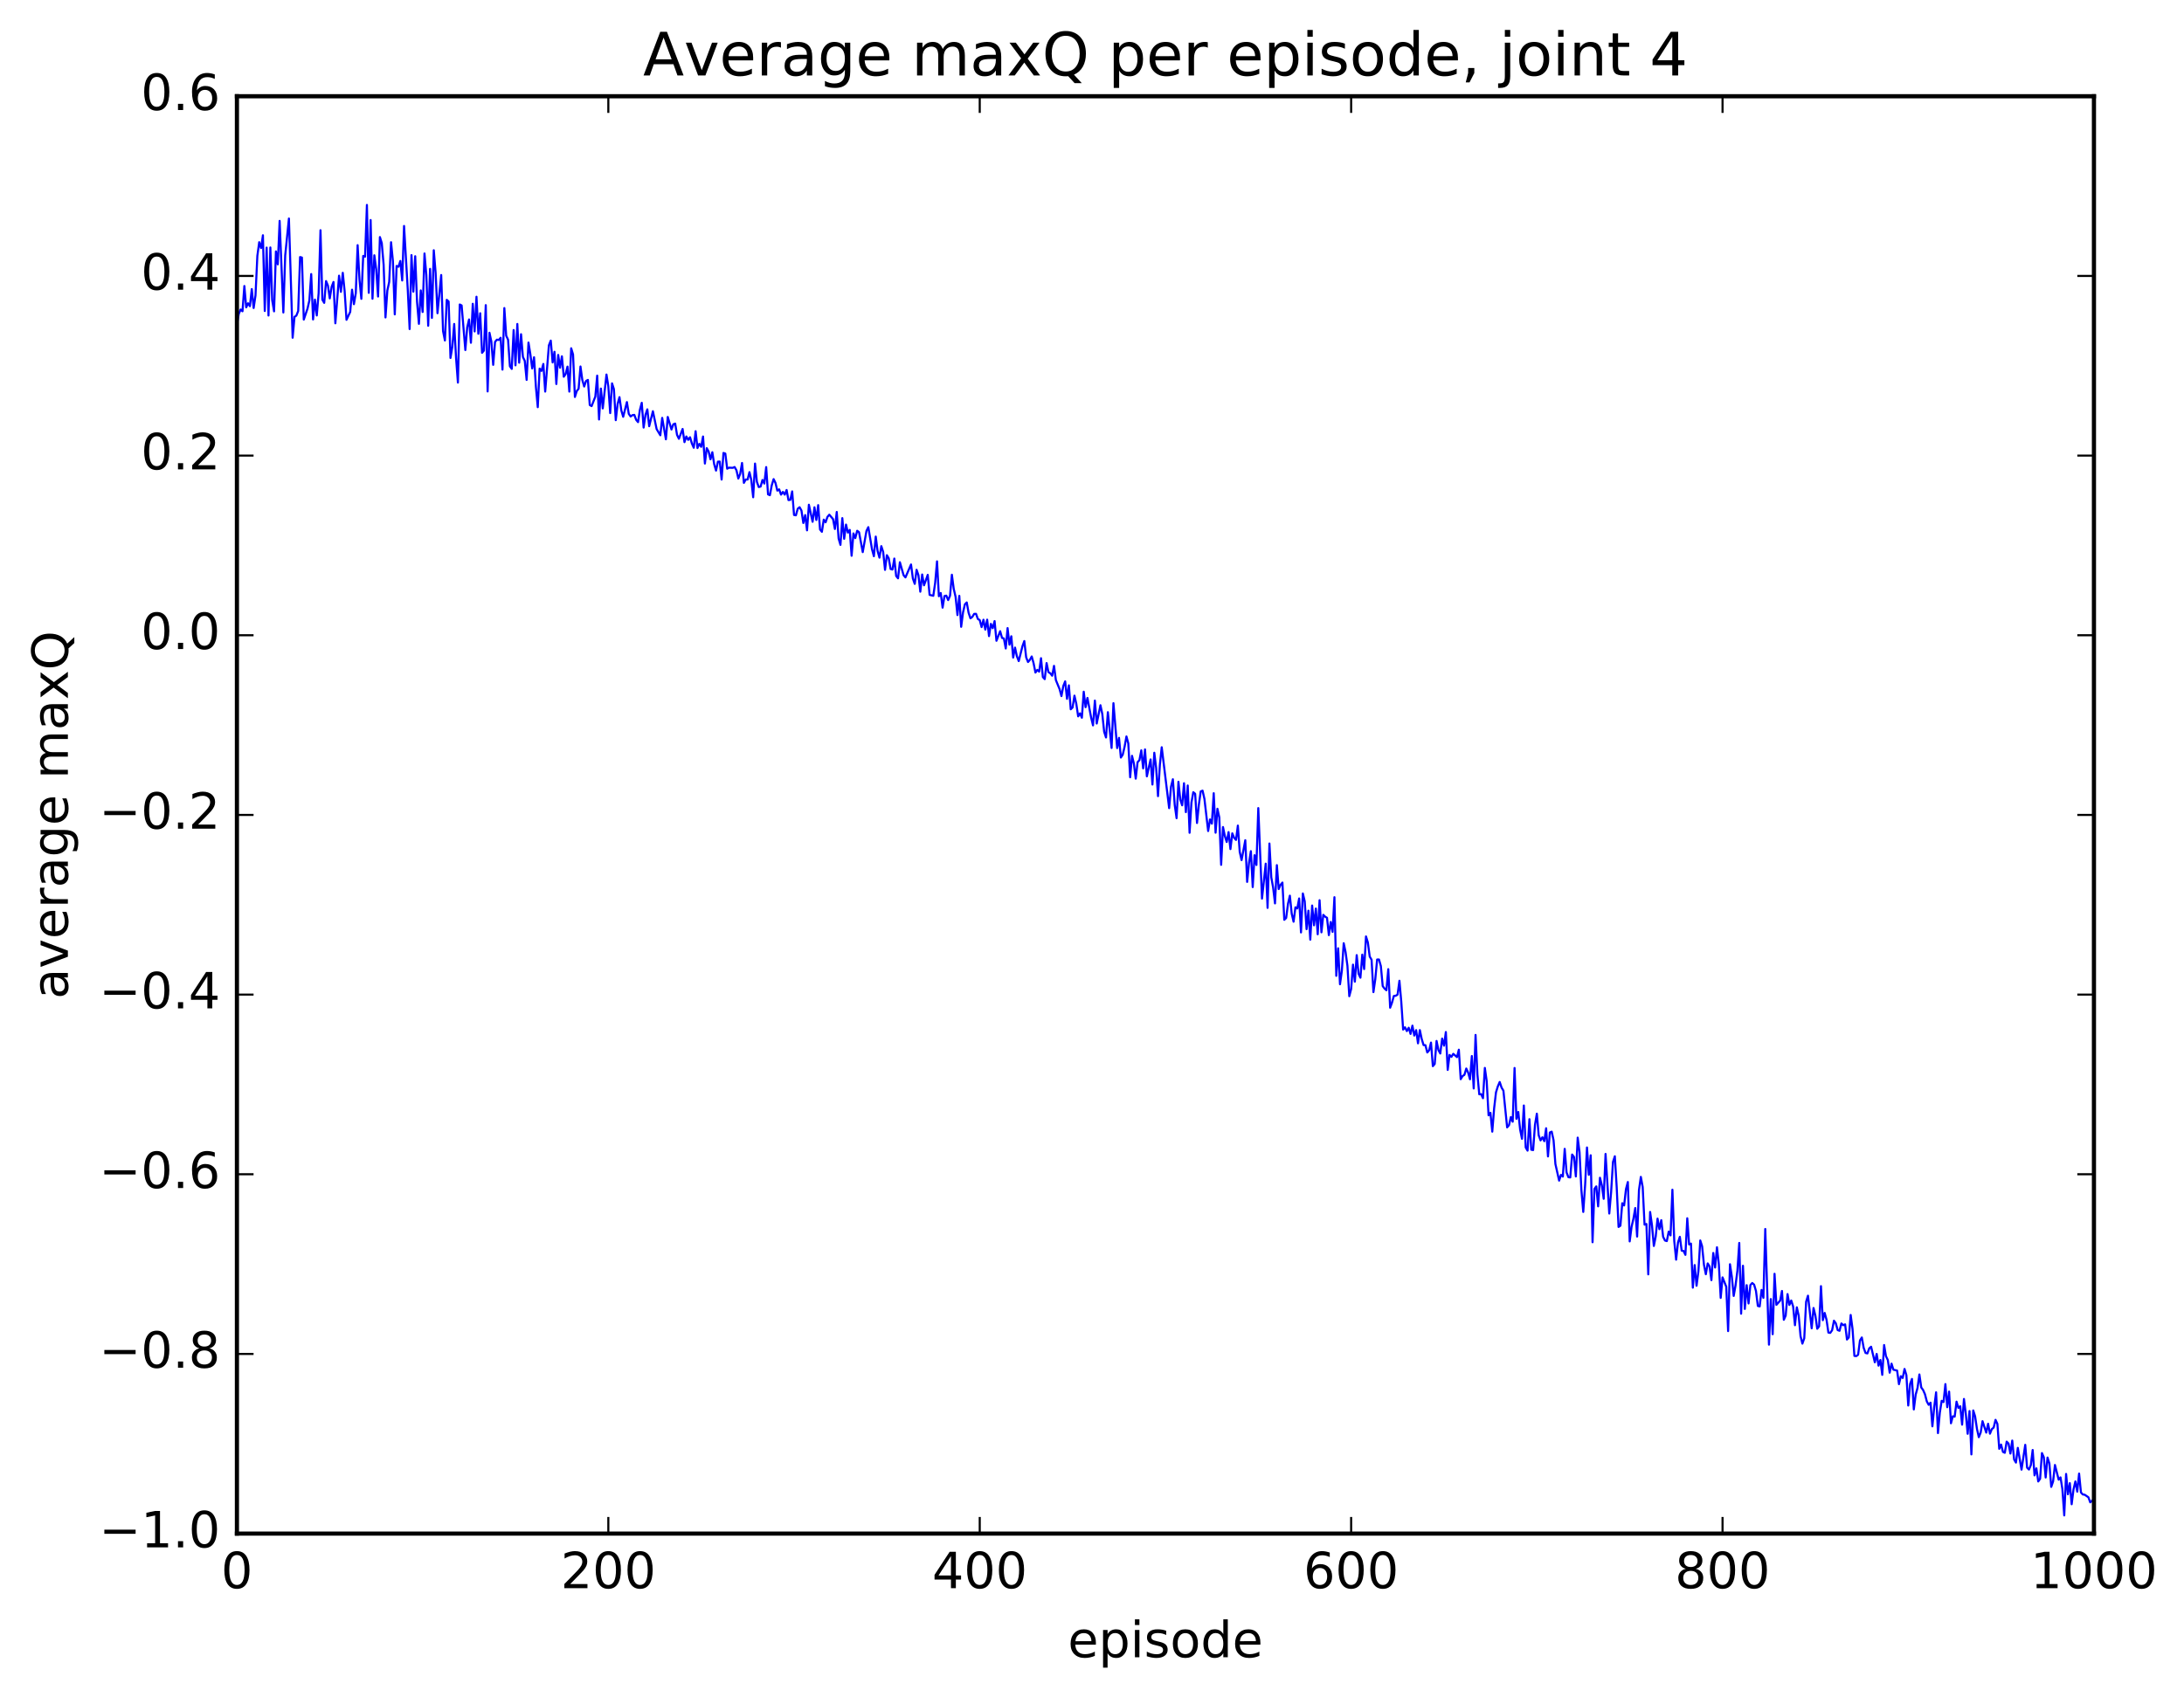 <?xml version="1.0" encoding="utf-8" standalone="no"?>
<!DOCTYPE svg PUBLIC "-//W3C//DTD SVG 1.1//EN"
  "http://www.w3.org/Graphics/SVG/1.1/DTD/svg11.dtd">
<!-- Created with matplotlib (http://matplotlib.org/) -->
<svg height="408pt" version="1.1" viewBox="0 0 525 408" width="525pt" xmlns="http://www.w3.org/2000/svg" xmlns:xlink="http://www.w3.org/1999/xlink">
 <defs>
  <style type="text/css">
*{stroke-linecap:butt;stroke-linejoin:round;stroke-miterlimit:100000;}
  </style>
 </defs>
 <g id="figure_1">
  <g id="patch_1">
   <path d="M 0 408.169 
L 525.823 408.169 
L 525.823 0 
L 0 0 
z
" style="fill:#ffffff;"/>
  </g>
  <g id="axes_1">
   <g id="patch_2">
    <path d="M 56.953 368.742 
L 503.353 368.742 
L 503.353 23.142 
L 56.953 23.142 
z
" style="fill:#ffffff;"/>
   </g>
   <g id="line2d_1">
    <path clip-path="url(#p6177b5b329)" d="M 56.953 77.994 
L 57.4 75.459 
L 57.846 74.419 
L 58.292 74.843 
L 58.739 68.769 
L 59.185 73.893 
L 59.632 72.925 
L 60.078 73.616 
L 60.524 69.506 
L 60.971 74.059 
L 61.417 71.05 
L 61.864 61.52 
L 62.31 58.232 
L 62.756 59.647 
L 63.203 56.566 
L 63.649 74.775 
L 64.096 59.536 
L 64.542 75.862 
L 64.988 59.502 
L 65.435 72.196 
L 65.881 74.859 
L 66.328 60.452 
L 66.774 63.557 
L 67.22 53.112 
L 68.113 75.134 
L 68.56 61.394 
L 69.452 52.539 
L 70.345 81.205 
L 70.792 76.19 
L 71.238 75.893 
L 71.684 74.759 
L 72.131 61.807 
L 72.577 61.923 
L 73.024 76.84 
L 73.916 74.216 
L 74.363 72.273 
L 74.809 65.898 
L 75.256 76.809 
L 75.702 72.035 
L 76.148 75.851 
L 76.595 70.505 
L 77.041 55.352 
L 77.488 72.058 
L 77.934 72.821 
L 78.38 67.582 
L 78.827 68.669 
L 79.273 71.746 
L 79.72 68.968 
L 80.166 67.797 
L 80.612 77.735 
L 81.505 66.283 
L 81.952 70.168 
L 82.398 65.595 
L 82.844 69.992 
L 83.291 76.892 
L 84.184 74.995 
L 84.63 69.653 
L 85.076 73.138 
L 85.523 70.506 
L 85.969 58.947 
L 86.416 67.262 
L 86.862 71.85 
L 87.308 61.537 
L 87.755 61.72 
L 88.201 49.273 
L 88.648 70.406 
L 89.094 52.905 
L 89.54 71.828 
L 89.987 61.383 
L 90.433 64.755 
L 90.88 71.298 
L 91.326 57 
L 91.772 58.457 
L 92.219 63.641 
L 92.665 76.325 
L 93.112 69.866 
L 93.558 67.772 
L 94.004 58.243 
L 94.451 62.786 
L 94.897 75.588 
L 95.344 63.944 
L 95.79 64.139 
L 96.236 62.744 
L 96.683 67.436 
L 97.129 54.332 
L 98.022 69.687 
L 98.468 79.12 
L 98.915 61.34 
L 99.361 70.126 
L 99.808 61.608 
L 100.254 72.623 
L 100.7 77.866 
L 101.147 69.83 
L 101.593 75.013 
L 102.04 60.947 
L 102.486 66.163 
L 102.932 78.32 
L 103.379 64.648 
L 103.825 76.434 
L 104.272 60.17 
L 104.718 65.607 
L 105.164 75.307 
L 106.057 66.126 
L 106.504 79.621 
L 106.95 81.862 
L 107.396 72.092 
L 107.843 72.492 
L 108.289 86.067 
L 108.736 83.385 
L 109.182 77.891 
L 109.628 86.054 
L 110.075 91.987 
L 110.521 73.21 
L 110.968 73.44 
L 111.86 84.166 
L 112.307 78.712 
L 112.753 76.809 
L 113.2 82.416 
L 113.646 73.044 
L 114.092 79.692 
L 114.539 71.349 
L 114.985 80.248 
L 115.432 75.317 
L 115.878 84.826 
L 116.324 84.302 
L 116.771 73.367 
L 117.217 94.117 
L 117.664 80.005 
L 118.11 82.109 
L 118.556 87.725 
L 119.003 82.208 
L 119.449 81.666 
L 119.896 81.746 
L 120.342 81.214 
L 120.788 88.869 
L 121.235 74.07 
L 121.681 80.718 
L 122.128 81.671 
L 122.574 88.068 
L 123.02 88.696 
L 123.467 79.349 
L 123.913 87.846 
L 124.36 77.895 
L 124.806 87.208 
L 125.252 80.36 
L 125.699 85.823 
L 126.145 86.775 
L 126.592 91.345 
L 127.038 82.366 
L 127.484 85.122 
L 127.931 88.585 
L 128.377 85.899 
L 128.824 93.046 
L 129.27 97.9 
L 129.716 88.631 
L 130.163 89.186 
L 130.609 87.507 
L 131.056 94.152 
L 131.948 83.025 
L 132.395 81.896 
L 132.841 87.146 
L 133.288 84.585 
L 133.734 92.337 
L 134.18 85.34 
L 134.627 88.41 
L 135.073 85.674 
L 135.52 90.581 
L 135.966 89.948 
L 136.412 88.154 
L 136.859 94.158 
L 137.305 83.739 
L 137.752 85.222 
L 138.198 95.447 
L 138.644 94.025 
L 139.091 93.459 
L 139.537 88.12 
L 139.984 91.365 
L 140.43 92.932 
L 140.876 91.595 
L 141.323 91.35 
L 141.769 97.381 
L 142.216 97.647 
L 143.108 95.354 
L 143.555 90.314 
L 144.001 100.86 
L 144.448 93.428 
L 144.894 98.194 
L 145.787 90.054 
L 146.233 92.894 
L 146.68 99.325 
L 147.126 92.178 
L 147.572 93.557 
L 148.019 101.023 
L 148.465 97.121 
L 148.912 95.49 
L 149.358 98.686 
L 149.804 100.215 
L 150.697 96.676 
L 151.144 99.501 
L 151.59 100.142 
L 152.036 99.815 
L 152.483 99.754 
L 152.929 100.953 
L 153.376 101.499 
L 153.822 98.549 
L 154.268 96.845 
L 154.715 102.806 
L 155.161 99.746 
L 155.608 98.424 
L 156.054 102.479 
L 156.947 98.876 
L 157.84 103.16 
L 158.732 104.657 
L 159.179 100.474 
L 160.072 105.626 
L 160.518 100.25 
L 161.411 103.266 
L 161.857 102.022 
L 162.304 101.846 
L 162.75 104.572 
L 163.196 105.5 
L 164.089 103.141 
L 164.536 106.308 
L 164.982 104.95 
L 165.428 105.758 
L 165.875 105.13 
L 166.321 106.654 
L 166.768 107.657 
L 167.214 103.681 
L 167.66 107.729 
L 168.107 106.71 
L 168.553 107.433 
L 169 104.955 
L 169.446 111.455 
L 169.892 107.758 
L 170.339 108.55 
L 170.785 110.439 
L 171.232 108.736 
L 171.678 111.614 
L 172.124 113.147 
L 172.571 111.004 
L 173.017 110.98 
L 173.464 115.304 
L 173.91 108.907 
L 174.356 109.059 
L 174.803 112.693 
L 175.249 112.447 
L 176.142 112.484 
L 176.588 112.288 
L 177.035 113.079 
L 177.481 115.058 
L 177.928 113.934 
L 178.374 111.317 
L 178.82 116.097 
L 179.267 115.294 
L 179.713 115.298 
L 180.16 113.523 
L 180.606 115.442 
L 181.052 119.561 
L 181.499 111.461 
L 181.945 115.847 
L 182.392 117.11 
L 182.838 116.99 
L 183.284 115.405 
L 183.731 116.266 
L 184.177 112.306 
L 184.624 118.862 
L 185.07 119.07 
L 185.516 116.696 
L 185.963 115.198 
L 186.409 116.099 
L 186.856 117.965 
L 187.302 117.665 
L 187.748 118.927 
L 188.195 118.274 
L 188.641 118.928 
L 189.088 117.815 
L 189.534 120.238 
L 189.98 120.196 
L 190.427 118.154 
L 190.873 123.818 
L 191.32 123.901 
L 191.766 122.316 
L 192.212 121.961 
L 192.659 122.754 
L 193.105 125.749 
L 193.552 123.849 
L 193.998 127.514 
L 194.444 121.357 
L 195.337 125.455 
L 195.784 121.971 
L 196.23 125.022 
L 196.676 121.451 
L 197.123 127.311 
L 197.569 127.865 
L 198.016 124.936 
L 198.462 125.578 
L 198.908 124.279 
L 199.355 123.755 
L 200.248 124.809 
L 200.694 127.189 
L 201.14 123.095 
L 201.587 129.488 
L 202.033 131.009 
L 202.48 124.579 
L 202.926 129.557 
L 203.372 126.129 
L 203.819 128.05 
L 204.265 127.407 
L 204.712 133.629 
L 205.158 128.258 
L 205.604 129.379 
L 206.051 127.624 
L 206.497 127.951 
L 207.39 132.75 
L 208.283 127.654 
L 208.729 126.749 
L 209.622 132.092 
L 210.068 133.738 
L 210.515 129.017 
L 210.961 132.495 
L 211.408 134.082 
L 211.854 131.312 
L 212.3 132.706 
L 212.747 137.02 
L 213.193 133.49 
L 213.64 134.239 
L 214.086 136.816 
L 214.532 136.943 
L 214.979 134.299 
L 215.425 138.495 
L 215.872 139.053 
L 216.318 135.182 
L 217.211 138.31 
L 217.657 138.83 
L 218.996 135.724 
L 219.443 139.111 
L 219.889 140.387 
L 220.336 137.001 
L 220.782 138.315 
L 221.228 142.271 
L 221.675 138.132 
L 222.121 140.724 
L 223.014 138.217 
L 223.46 143.032 
L 224.353 143.252 
L 224.8 140.121 
L 225.246 134.971 
L 225.692 143.355 
L 226.139 142.593 
L 226.585 146.102 
L 227.032 143.314 
L 227.478 143.22 
L 227.924 144.283 
L 228.371 143.252 
L 228.817 138.19 
L 229.264 141.599 
L 229.71 143.508 
L 230.156 147.888 
L 230.603 143.271 
L 231.049 150.71 
L 231.496 147.259 
L 231.942 145.315 
L 232.388 144.853 
L 232.835 147.337 
L 233.281 148.669 
L 233.728 148.336 
L 234.174 147.602 
L 234.62 147.588 
L 235.067 148.837 
L 235.513 149.09 
L 235.96 150.776 
L 236.406 149.008 
L 236.852 151.383 
L 237.299 148.992 
L 237.745 152.947 
L 238.192 150.009 
L 238.638 151.041 
L 239.084 149.334 
L 239.531 154.068 
L 240.424 151.767 
L 240.87 153.375 
L 241.316 153.508 
L 241.763 155.919 
L 242.209 151.018 
L 242.656 155.009 
L 243.102 152.983 
L 243.548 158.105 
L 243.995 155.705 
L 244.441 157.78 
L 244.888 158.953 
L 245.78 155.383 
L 246.227 154.134 
L 246.673 158.042 
L 247.12 159.177 
L 247.566 158.662 
L 248.012 157.841 
L 248.459 159.464 
L 248.905 161.709 
L 249.352 161.069 
L 249.798 161.489 
L 250.244 158.257 
L 250.691 162.796 
L 251.137 163.289 
L 251.584 159.43 
L 252.03 161.617 
L 252.476 161.884 
L 252.923 162.47 
L 253.369 160.102 
L 253.816 163.52 
L 254.708 165.697 
L 255.155 167.371 
L 255.601 164.95 
L 256.048 163.832 
L 256.494 168.026 
L 256.94 164.783 
L 257.387 170.541 
L 257.833 170.106 
L 258.28 167.261 
L 258.726 169.224 
L 259.172 172.24 
L 259.619 171.522 
L 260.065 172.571 
L 260.512 166.319 
L 260.958 170.033 
L 261.404 167.815 
L 262.297 172.581 
L 262.744 174.413 
L 263.19 168.451 
L 263.636 173.965 
L 264.529 169.565 
L 264.976 171.677 
L 265.422 175.948 
L 265.868 177.32 
L 266.315 171.237 
L 267.208 179.841 
L 267.654 169.072 
L 268.547 179.868 
L 268.993 177.409 
L 269.44 182.146 
L 269.886 181.461 
L 270.332 179.559 
L 270.779 177.074 
L 271.225 178.728 
L 271.672 186.886 
L 272.118 181.73 
L 272.564 183.57 
L 273.011 187.218 
L 273.457 183.263 
L 273.904 182.764 
L 274.35 180.41 
L 274.796 184.75 
L 275.243 180.188 
L 275.689 186.665 
L 276.582 182.598 
L 277.028 188.632 
L 277.475 180.992 
L 277.921 184.621 
L 278.368 191.428 
L 278.814 183.908 
L 279.26 179.671 
L 281.046 194.31 
L 281.492 189.184 
L 281.939 187.364 
L 282.385 193.552 
L 282.832 196.725 
L 283.278 187.966 
L 283.724 192.275 
L 284.171 193.631 
L 284.617 188.319 
L 285.064 195.272 
L 285.51 188.867 
L 285.956 200.238 
L 286.403 192.985 
L 286.849 190.481 
L 287.296 190.853 
L 287.742 197.88 
L 288.188 193.487 
L 288.635 190.286 
L 289.081 190.104 
L 289.528 192.096 
L 290.42 199.813 
L 290.867 197.027 
L 291.313 198.029 
L 291.76 190.719 
L 292.206 200.216 
L 292.652 194.461 
L 293.099 196.534 
L 293.545 207.942 
L 293.992 198.854 
L 294.438 201.028 
L 294.884 202.449 
L 295.331 200.069 
L 295.777 204.158 
L 296.224 200.373 
L 296.67 201.443 
L 297.116 201.954 
L 297.563 198.505 
L 298.009 204.821 
L 298.456 206.805 
L 299.348 202.024 
L 299.795 212.046 
L 300.241 207.478 
L 300.688 204.656 
L 301.134 213.291 
L 301.58 205.628 
L 302.027 207.982 
L 302.473 194.298 
L 303.366 216.058 
L 304.259 207.658 
L 304.705 218.293 
L 305.152 202.816 
L 305.598 210.953 
L 306.044 213.436 
L 306.491 217.217 
L 306.937 208.014 
L 307.384 213.767 
L 307.83 212.741 
L 308.276 212.205 
L 308.723 221.161 
L 309.169 220.723 
L 309.616 217.294 
L 310.062 215.353 
L 310.508 219.683 
L 310.955 221.618 
L 311.401 218.153 
L 311.848 218.431 
L 312.294 216.028 
L 312.74 224.196 
L 313.187 214.829 
L 313.633 216.715 
L 314.08 223.413 
L 314.526 218.968 
L 314.972 225.93 
L 315.419 217.727 
L 315.865 222.482 
L 316.312 218.455 
L 316.758 224.636 
L 317.204 216.447 
L 317.651 224.171 
L 318.097 219.965 
L 318.544 220.414 
L 318.99 220.675 
L 319.436 224.846 
L 319.883 221.685 
L 320.329 224.063 
L 320.776 215.724 
L 321.222 234.627 
L 321.668 228.007 
L 322.115 236.656 
L 322.561 233.423 
L 323.008 226.79 
L 323.454 228.918 
L 323.9 232.206 
L 324.347 239.53 
L 324.793 237.807 
L 325.24 231.941 
L 325.686 236.03 
L 326.132 229.651 
L 326.579 234.124 
L 327.025 235.082 
L 327.472 229.533 
L 327.918 233.006 
L 328.364 225.158 
L 328.811 226.612 
L 329.257 229.989 
L 329.704 230.766 
L 330.15 238.546 
L 330.596 235.466 
L 331.043 230.711 
L 331.489 230.705 
L 331.936 232.287 
L 332.382 237.099 
L 332.828 237.702 
L 333.275 238.102 
L 333.721 233.029 
L 334.168 242.293 
L 334.614 241.088 
L 335.06 239.47 
L 335.507 239.419 
L 335.953 239.15 
L 336.4 235.811 
L 336.846 240.876 
L 337.292 247.547 
L 337.739 247.008 
L 338.185 247.916 
L 338.632 247.112 
L 339.078 248.595 
L 339.524 246.609 
L 339.971 248.987 
L 340.417 247.682 
L 340.864 250.858 
L 341.31 247.677 
L 341.756 249.81 
L 342.203 251.28 
L 342.649 251.312 
L 343.096 253.056 
L 343.542 252.537 
L 343.988 250.679 
L 344.435 256.349 
L 344.881 255.823 
L 345.328 250.283 
L 345.774 252.467 
L 346.22 253.308 
L 346.667 249.719 
L 347.113 251.417 
L 347.56 248.143 
L 348.006 257.256 
L 348.452 253.654 
L 348.899 254.113 
L 349.345 253.384 
L 350.238 254.172 
L 350.684 252.389 
L 351.131 259.483 
L 351.577 258.723 
L 352.024 258.439 
L 352.47 256.917 
L 352.916 257.882 
L 353.363 259.505 
L 353.809 253.914 
L 354.256 261.713 
L 354.702 248.841 
L 355.148 258.329 
L 355.595 263.114 
L 356.041 263.086 
L 356.488 264.053 
L 356.934 256.772 
L 357.38 259.962 
L 357.827 268.167 
L 358.273 267.561 
L 358.72 272.095 
L 359.166 266.498 
L 359.612 262.644 
L 360.059 261.201 
L 360.505 260.157 
L 360.952 261.496 
L 361.398 262.249 
L 362.291 271.066 
L 362.737 270.549 
L 363.184 268.589 
L 363.63 269.708 
L 364.076 256.788 
L 364.523 269.009 
L 364.969 267.362 
L 365.416 271.605 
L 365.862 273.814 
L 366.308 265.807 
L 366.755 275.89 
L 367.201 276.66 
L 367.648 269.095 
L 368.094 276.441 
L 368.54 276.528 
L 368.987 270.46 
L 369.433 267.778 
L 369.88 272.973 
L 370.326 274.199 
L 370.772 273.446 
L 371.219 274.385 
L 371.665 271.28 
L 372.112 278.054 
L 372.558 272.297 
L 373.004 272.095 
L 373.451 274.163 
L 373.897 279.885 
L 374.79 283.869 
L 375.236 282.49 
L 375.683 282.897 
L 376.129 276.234 
L 376.576 281.908 
L 377.022 283.051 
L 377.468 283.103 
L 377.915 277.597 
L 378.361 278.183 
L 378.808 282.868 
L 379.254 273.534 
L 379.7 277.037 
L 380.147 286.214 
L 380.593 291.399 
L 381.04 284.896 
L 381.486 275.901 
L 381.932 282.472 
L 382.379 277.778 
L 382.825 298.682 
L 383.272 285.863 
L 383.718 285.255 
L 384.164 290.057 
L 384.611 283.179 
L 385.057 284.993 
L 385.504 288.244 
L 385.95 277.453 
L 386.843 291.782 
L 387.289 286.611 
L 387.736 279.374 
L 388.182 278.016 
L 388.628 285.429 
L 389.075 295.008 
L 389.521 294.707 
L 389.968 289.303 
L 390.414 289.841 
L 390.86 285.904 
L 391.307 284.205 
L 391.753 298.482 
L 392.2 295.016 
L 392.646 293.047 
L 393.092 290.465 
L 393.539 297.323 
L 393.985 286.136 
L 394.432 282.973 
L 394.878 285.407 
L 395.324 294.461 
L 395.771 294.292 
L 396.217 306.409 
L 396.664 291.407 
L 397.11 294.588 
L 397.556 299.579 
L 398.003 297.322 
L 398.449 293.007 
L 398.896 295.545 
L 399.342 293.38 
L 399.788 297.368 
L 400.235 298.276 
L 400.681 298.408 
L 401.128 296.135 
L 401.574 297.04 
L 402.02 286.054 
L 402.467 298.405 
L 402.913 302.878 
L 403.36 298.754 
L 403.806 297.386 
L 404.252 300.713 
L 404.699 300.776 
L 405.145 301.717 
L 405.592 292.925 
L 406.038 299.22 
L 406.484 299.006 
L 406.931 309.607 
L 407.377 304.176 
L 407.824 309.148 
L 408.27 305.69 
L 408.716 298.255 
L 409.163 299.671 
L 409.609 304.123 
L 410.056 306.378 
L 410.502 303.776 
L 410.948 304.474 
L 411.395 307.801 
L 411.841 301.272 
L 412.288 304.763 
L 412.734 299.895 
L 413.18 303.972 
L 413.627 312.064 
L 414.073 307.138 
L 414.966 309.388 
L 415.412 320.05 
L 415.859 303.974 
L 416.305 306.97 
L 416.752 311.595 
L 417.198 309.078 
L 417.644 305.53 
L 418.091 298.858 
L 418.537 315.869 
L 418.984 304.344 
L 419.43 314.721 
L 419.876 309.004 
L 420.323 313.41 
L 420.769 308.969 
L 421.216 308.491 
L 421.662 308.884 
L 422.108 310.398 
L 422.555 314.004 
L 423.001 314.122 
L 423.448 310.158 
L 423.894 312.054 
L 424.34 295.5 
L 425.233 323.312 
L 425.68 312.348 
L 426.126 320.798 
L 426.572 306.273 
L 427.019 313.735 
L 427.912 312.737 
L 428.358 310.4 
L 428.804 317.333 
L 429.251 316.325 
L 429.697 311.153 
L 430.144 313.762 
L 430.59 312.7 
L 431.036 314.121 
L 431.483 318.637 
L 431.929 314.333 
L 432.376 316.347 
L 432.822 321.268 
L 433.268 323.061 
L 433.715 321.778 
L 434.161 313.006 
L 434.608 311.536 
L 435.5 319.379 
L 435.947 314.497 
L 436.393 316.35 
L 436.84 319.486 
L 437.286 318.903 
L 437.732 309.243 
L 438.179 317.432 
L 438.625 315.684 
L 439.072 317.339 
L 439.518 320.41 
L 439.964 320.483 
L 440.411 319.836 
L 440.857 317.55 
L 441.304 318.188 
L 441.75 319.805 
L 442.196 319.976 
L 442.643 318.213 
L 443.089 318.638 
L 443.536 318.429 
L 443.982 322.081 
L 444.428 321.579 
L 444.875 316.171 
L 445.321 319.534 
L 445.768 326.015 
L 446.214 326.07 
L 446.66 325.743 
L 447.107 322.297 
L 447.553 321.585 
L 448 324.08 
L 448.446 325.303 
L 448.892 325.42 
L 449.339 324.2 
L 449.785 323.81 
L 450.678 327.549 
L 451.124 325.541 
L 451.571 328.361 
L 452.017 327 
L 452.464 330.573 
L 452.91 323.401 
L 453.356 326.083 
L 453.803 327.009 
L 454.249 330.05 
L 454.696 327.875 
L 455.142 329.332 
L 456.035 329.54 
L 456.481 332.814 
L 456.928 330.902 
L 457.374 331.318 
L 457.82 329.153 
L 458.267 330.647 
L 458.713 337.943 
L 459.16 332.769 
L 459.606 331.552 
L 460.052 338.885 
L 460.499 335.329 
L 460.945 333.711 
L 461.392 330.477 
L 461.838 333.6 
L 462.284 334.218 
L 462.731 335.234 
L 463.177 336.96 
L 463.624 337.777 
L 464.07 337.262 
L 464.516 342.953 
L 464.963 338.27 
L 465.409 334.768 
L 465.856 344.579 
L 466.302 339.684 
L 466.748 336.815 
L 467.195 337.112 
L 467.641 332.793 
L 468.088 338.35 
L 468.534 334.6 
L 468.98 342.215 
L 469.427 340.532 
L 469.873 340.619 
L 470.32 337.016 
L 470.766 338.531 
L 471.212 338.129 
L 471.659 342.548 
L 472.105 336.369 
L 472.552 339.977 
L 472.998 344.746 
L 473.444 339.279 
L 473.891 349.701 
L 474.337 339.129 
L 474.784 340.548 
L 475.23 343.56 
L 475.676 345.557 
L 476.123 344.447 
L 476.569 341.711 
L 477.462 344.46 
L 477.908 342.331 
L 478.355 344.719 
L 478.801 343.623 
L 479.248 343.243 
L 479.694 341.392 
L 480.14 342.356 
L 480.587 348.356 
L 481.033 347.34 
L 481.48 349.098 
L 481.926 349.308 
L 482.372 346.628 
L 482.819 347.087 
L 483.265 349.495 
L 483.712 346.375 
L 484.158 350.913 
L 484.604 351.669 
L 485.051 348.129 
L 485.944 353.363 
L 486.836 347.398 
L 487.283 352.891 
L 487.729 353.337 
L 488.176 352.286 
L 488.622 348.638 
L 489.068 354.746 
L 489.515 353.051 
L 489.961 356.205 
L 490.408 355.562 
L 490.854 349.379 
L 491.3 350.382 
L 491.747 355.251 
L 492.193 350.457 
L 492.64 351.877 
L 493.086 357.508 
L 493.532 356.199 
L 493.979 352.241 
L 494.872 355.771 
L 495.318 355.228 
L 495.764 358.023 
L 496.211 364.37 
L 496.657 354.397 
L 497.104 359.285 
L 497.55 356.612 
L 497.996 361.683 
L 498.443 358.09 
L 498.889 356.194 
L 499.336 358.653 
L 499.782 354.31 
L 500.228 358.842 
L 500.675 359.337 
L 501.121 359.391 
L 502.014 359.998 
L 502.46 361.225 
L 502.907 360.82 
L 502.907 360.82 
" style="fill:none;stroke:#0000ff;stroke-linecap:square;stroke-width:0.5;"/>
   </g>
   <g id="patch_3">
    <path d="M 56.953 368.742 
L 56.953 23.142 
" style="fill:none;stroke:#000000;stroke-linecap:square;stroke-linejoin:miter;"/>
   </g>
   <g id="patch_4">
    <path d="M 56.953 368.742 
L 503.353 368.742 
" style="fill:none;stroke:#000000;stroke-linecap:square;stroke-linejoin:miter;"/>
   </g>
   <g id="patch_5">
    <path d="M 503.353 368.742 
L 503.353 23.142 
" style="fill:none;stroke:#000000;stroke-linecap:square;stroke-linejoin:miter;"/>
   </g>
   <g id="patch_6">
    <path d="M 56.953 23.142 
L 503.353 23.142 
" style="fill:none;stroke:#000000;stroke-linecap:square;stroke-linejoin:miter;"/>
   </g>
   <g id="matplotlib.axis_1">
    <g id="xtick_1">
     <g id="line2d_2">
      <defs>
       <path d="M 0 0 
L 0 -4 
" id="mdffcaa3ad0" style="stroke:#000000;stroke-width:0.5;"/>
      </defs>
      <g>
       <use style="stroke:#000000;stroke-width:0.5;" x="56.953" xlink:href="#mdffcaa3ad0" y="368.742"/>
      </g>
     </g>
     <g id="line2d_3">
      <defs>
       <path d="M 0 0 
L 0 4 
" id="m5cc890e926" style="stroke:#000000;stroke-width:0.5;"/>
      </defs>
      <g>
       <use style="stroke:#000000;stroke-width:0.5;" x="56.953" xlink:href="#m5cc890e926" y="23.142"/>
      </g>
     </g>
     <g id="text_1">
      <!-- 0 -->
      <defs>
       <path d="M 31.781 66.406 
Q 24.172 66.406 20.328 58.906 
Q 16.5 51.422 16.5 36.375 
Q 16.5 21.391 20.328 13.891 
Q 24.172 6.391 31.781 6.391 
Q 39.453 6.391 43.281 13.891 
Q 47.125 21.391 47.125 36.375 
Q 47.125 51.422 43.281 58.906 
Q 39.453 66.406 31.781 66.406 
M 31.781 74.219 
Q 44.047 74.219 50.516 64.516 
Q 56.984 54.828 56.984 36.375 
Q 56.984 17.969 50.516 8.266 
Q 44.047 -1.422 31.781 -1.422 
Q 19.531 -1.422 13.062 8.266 
Q 6.594 17.969 6.594 36.375 
Q 6.594 54.828 13.062 64.516 
Q 19.531 74.219 31.781 74.219 
" id="BitstreamVeraSans-Roman-30"/>
      </defs>
      <g transform="translate(53.136 381.86)scale(0.12 -0.12)">
       <use xlink:href="#BitstreamVeraSans-Roman-30"/>
      </g>
     </g>
    </g>
    <g id="xtick_2">
     <g id="line2d_4">
      <g>
       <use style="stroke:#000000;stroke-width:0.5;" x="146.233" xlink:href="#mdffcaa3ad0" y="368.742"/>
      </g>
     </g>
     <g id="line2d_5">
      <g>
       <use style="stroke:#000000;stroke-width:0.5;" x="146.233" xlink:href="#m5cc890e926" y="23.142"/>
      </g>
     </g>
     <g id="text_2">
      <!-- 200 -->
      <defs>
       <path d="M 19.188 8.297 
L 53.609 8.297 
L 53.609 0 
L 7.328 0 
L 7.328 8.297 
Q 12.938 14.109 22.625 23.891 
Q 32.328 33.688 34.812 36.531 
Q 39.547 41.844 41.422 45.531 
Q 43.312 49.219 43.312 52.781 
Q 43.312 58.594 39.234 62.25 
Q 35.156 65.922 28.609 65.922 
Q 23.969 65.922 18.812 64.312 
Q 13.672 62.703 7.812 59.422 
L 7.812 69.391 
Q 13.766 71.781 18.938 73 
Q 24.125 74.219 28.422 74.219 
Q 39.75 74.219 46.484 68.547 
Q 53.219 62.891 53.219 53.422 
Q 53.219 48.922 51.531 44.891 
Q 49.859 40.875 45.406 35.406 
Q 44.188 33.984 37.641 27.219 
Q 31.109 20.453 19.188 8.297 
" id="BitstreamVeraSans-Roman-32"/>
      </defs>
      <g transform="translate(134.781 381.86)scale(0.12 -0.12)">
       <use xlink:href="#BitstreamVeraSans-Roman-32"/>
       <use x="63.623" xlink:href="#BitstreamVeraSans-Roman-30"/>
       <use x="127.246" xlink:href="#BitstreamVeraSans-Roman-30"/>
      </g>
     </g>
    </g>
    <g id="xtick_3">
     <g id="line2d_6">
      <g>
       <use style="stroke:#000000;stroke-width:0.5;" x="235.513" xlink:href="#mdffcaa3ad0" y="368.742"/>
      </g>
     </g>
     <g id="line2d_7">
      <g>
       <use style="stroke:#000000;stroke-width:0.5;" x="235.513" xlink:href="#m5cc890e926" y="23.142"/>
      </g>
     </g>
     <g id="text_3">
      <!-- 400 -->
      <defs>
       <path d="M 37.797 64.312 
L 12.891 25.391 
L 37.797 25.391 
z
M 35.203 72.906 
L 47.609 72.906 
L 47.609 25.391 
L 58.016 25.391 
L 58.016 17.188 
L 47.609 17.188 
L 47.609 0 
L 37.797 0 
L 37.797 17.188 
L 4.891 17.188 
L 4.891 26.703 
z
" id="BitstreamVeraSans-Roman-34"/>
      </defs>
      <g transform="translate(224.061 381.86)scale(0.12 -0.12)">
       <use xlink:href="#BitstreamVeraSans-Roman-34"/>
       <use x="63.623" xlink:href="#BitstreamVeraSans-Roman-30"/>
       <use x="127.246" xlink:href="#BitstreamVeraSans-Roman-30"/>
      </g>
     </g>
    </g>
    <g id="xtick_4">
     <g id="line2d_8">
      <g>
       <use style="stroke:#000000;stroke-width:0.5;" x="324.793" xlink:href="#mdffcaa3ad0" y="368.742"/>
      </g>
     </g>
     <g id="line2d_9">
      <g>
       <use style="stroke:#000000;stroke-width:0.5;" x="324.793" xlink:href="#m5cc890e926" y="23.142"/>
      </g>
     </g>
     <g id="text_4">
      <!-- 600 -->
      <defs>
       <path d="M 33.016 40.375 
Q 26.375 40.375 22.484 35.828 
Q 18.609 31.297 18.609 23.391 
Q 18.609 15.531 22.484 10.953 
Q 26.375 6.391 33.016 6.391 
Q 39.656 6.391 43.531 10.953 
Q 47.406 15.531 47.406 23.391 
Q 47.406 31.297 43.531 35.828 
Q 39.656 40.375 33.016 40.375 
M 52.594 71.297 
L 52.594 62.312 
Q 48.875 64.062 45.094 64.984 
Q 41.312 65.922 37.594 65.922 
Q 27.828 65.922 22.672 59.328 
Q 17.531 52.734 16.797 39.406 
Q 19.672 43.656 24.016 45.922 
Q 28.375 48.188 33.594 48.188 
Q 44.578 48.188 50.953 41.516 
Q 57.328 34.859 57.328 23.391 
Q 57.328 12.156 50.688 5.359 
Q 44.047 -1.422 33.016 -1.422 
Q 20.359 -1.422 13.672 8.266 
Q 6.984 17.969 6.984 36.375 
Q 6.984 53.656 15.188 63.938 
Q 23.391 74.219 37.203 74.219 
Q 40.922 74.219 44.703 73.484 
Q 48.484 72.75 52.594 71.297 
" id="BitstreamVeraSans-Roman-36"/>
      </defs>
      <g transform="translate(313.341 381.86)scale(0.12 -0.12)">
       <use xlink:href="#BitstreamVeraSans-Roman-36"/>
       <use x="63.623" xlink:href="#BitstreamVeraSans-Roman-30"/>
       <use x="127.246" xlink:href="#BitstreamVeraSans-Roman-30"/>
      </g>
     </g>
    </g>
    <g id="xtick_5">
     <g id="line2d_10">
      <g>
       <use style="stroke:#000000;stroke-width:0.5;" x="414.073" xlink:href="#mdffcaa3ad0" y="368.742"/>
      </g>
     </g>
     <g id="line2d_11">
      <g>
       <use style="stroke:#000000;stroke-width:0.5;" x="414.073" xlink:href="#m5cc890e926" y="23.142"/>
      </g>
     </g>
     <g id="text_5">
      <!-- 800 -->
      <defs>
       <path d="M 31.781 34.625 
Q 24.75 34.625 20.719 30.859 
Q 16.703 27.094 16.703 20.516 
Q 16.703 13.922 20.719 10.156 
Q 24.75 6.391 31.781 6.391 
Q 38.812 6.391 42.859 10.172 
Q 46.922 13.969 46.922 20.516 
Q 46.922 27.094 42.891 30.859 
Q 38.875 34.625 31.781 34.625 
M 21.922 38.812 
Q 15.578 40.375 12.031 44.719 
Q 8.5 49.078 8.5 55.328 
Q 8.5 64.062 14.719 69.141 
Q 20.953 74.219 31.781 74.219 
Q 42.672 74.219 48.875 69.141 
Q 55.078 64.062 55.078 55.328 
Q 55.078 49.078 51.531 44.719 
Q 48 40.375 41.703 38.812 
Q 48.828 37.156 52.797 32.312 
Q 56.781 27.484 56.781 20.516 
Q 56.781 9.906 50.312 4.234 
Q 43.844 -1.422 31.781 -1.422 
Q 19.734 -1.422 13.25 4.234 
Q 6.781 9.906 6.781 20.516 
Q 6.781 27.484 10.781 32.312 
Q 14.797 37.156 21.922 38.812 
M 18.312 54.391 
Q 18.312 48.734 21.844 45.562 
Q 25.391 42.391 31.781 42.391 
Q 38.141 42.391 41.719 45.562 
Q 45.312 48.734 45.312 54.391 
Q 45.312 60.062 41.719 63.234 
Q 38.141 66.406 31.781 66.406 
Q 25.391 66.406 21.844 63.234 
Q 18.312 60.062 18.312 54.391 
" id="BitstreamVeraSans-Roman-38"/>
      </defs>
      <g transform="translate(402.621 381.86)scale(0.12 -0.12)">
       <use xlink:href="#BitstreamVeraSans-Roman-38"/>
       <use x="63.623" xlink:href="#BitstreamVeraSans-Roman-30"/>
       <use x="127.246" xlink:href="#BitstreamVeraSans-Roman-30"/>
      </g>
     </g>
    </g>
    <g id="xtick_6">
     <g id="line2d_12">
      <g>
       <use style="stroke:#000000;stroke-width:0.5;" x="503.353" xlink:href="#mdffcaa3ad0" y="368.742"/>
      </g>
     </g>
     <g id="line2d_13">
      <g>
       <use style="stroke:#000000;stroke-width:0.5;" x="503.353" xlink:href="#m5cc890e926" y="23.142"/>
      </g>
     </g>
     <g id="text_6">
      <!-- 1000 -->
      <defs>
       <path d="M 12.406 8.297 
L 28.516 8.297 
L 28.516 63.922 
L 10.984 60.406 
L 10.984 69.391 
L 28.422 72.906 
L 38.281 72.906 
L 38.281 8.297 
L 54.391 8.297 
L 54.391 0 
L 12.406 0 
z
" id="BitstreamVeraSans-Roman-31"/>
      </defs>
      <g transform="translate(488.083 381.86)scale(0.12 -0.12)">
       <use xlink:href="#BitstreamVeraSans-Roman-31"/>
       <use x="63.623" xlink:href="#BitstreamVeraSans-Roman-30"/>
       <use x="127.246" xlink:href="#BitstreamVeraSans-Roman-30"/>
       <use x="190.869" xlink:href="#BitstreamVeraSans-Roman-30"/>
      </g>
     </g>
    </g>
    <g id="text_7">
     <!-- episode -->
     <defs>
      <path d="M 44.281 53.078 
L 44.281 44.578 
Q 40.484 46.531 36.375 47.5 
Q 32.281 48.484 27.875 48.484 
Q 21.188 48.484 17.844 46.438 
Q 14.5 44.391 14.5 40.281 
Q 14.5 37.156 16.891 35.375 
Q 19.281 33.594 26.516 31.984 
L 29.594 31.297 
Q 39.156 29.25 43.188 25.516 
Q 47.219 21.781 47.219 15.094 
Q 47.219 7.469 41.188 3.016 
Q 35.156 -1.422 24.609 -1.422 
Q 20.219 -1.422 15.453 -0.562 
Q 10.688 0.297 5.422 2 
L 5.422 11.281 
Q 10.406 8.688 15.234 7.391 
Q 20.062 6.109 24.812 6.109 
Q 31.156 6.109 34.562 8.281 
Q 37.984 10.453 37.984 14.406 
Q 37.984 18.062 35.516 20.016 
Q 33.062 21.969 24.703 23.781 
L 21.578 24.516 
Q 13.234 26.266 9.516 29.906 
Q 5.812 33.547 5.812 39.891 
Q 5.812 47.609 11.281 51.797 
Q 16.75 56 26.812 56 
Q 31.781 56 36.172 55.266 
Q 40.578 54.547 44.281 53.078 
" id="BitstreamVeraSans-Roman-73"/>
      <path d="M 30.609 48.391 
Q 23.391 48.391 19.188 42.75 
Q 14.984 37.109 14.984 27.297 
Q 14.984 17.484 19.156 11.844 
Q 23.344 6.203 30.609 6.203 
Q 37.797 6.203 41.984 11.859 
Q 46.188 17.531 46.188 27.297 
Q 46.188 37.016 41.984 42.703 
Q 37.797 48.391 30.609 48.391 
M 30.609 56 
Q 42.328 56 49.016 48.375 
Q 55.719 40.766 55.719 27.297 
Q 55.719 13.875 49.016 6.219 
Q 42.328 -1.422 30.609 -1.422 
Q 18.844 -1.422 12.172 6.219 
Q 5.516 13.875 5.516 27.297 
Q 5.516 40.766 12.172 48.375 
Q 18.844 56 30.609 56 
" id="BitstreamVeraSans-Roman-6f"/>
      <path d="M 9.422 54.688 
L 18.406 54.688 
L 18.406 0 
L 9.422 0 
z
M 9.422 75.984 
L 18.406 75.984 
L 18.406 64.594 
L 9.422 64.594 
z
" id="BitstreamVeraSans-Roman-69"/>
      <path d="M 18.109 8.203 
L 18.109 -20.797 
L 9.078 -20.797 
L 9.078 54.688 
L 18.109 54.688 
L 18.109 46.391 
Q 20.953 51.266 25.266 53.625 
Q 29.594 56 35.594 56 
Q 45.562 56 51.781 48.094 
Q 58.016 40.188 58.016 27.297 
Q 58.016 14.406 51.781 6.484 
Q 45.562 -1.422 35.594 -1.422 
Q 29.594 -1.422 25.266 0.953 
Q 20.953 3.328 18.109 8.203 
M 48.688 27.297 
Q 48.688 37.203 44.609 42.844 
Q 40.531 48.484 33.406 48.484 
Q 26.266 48.484 22.188 42.844 
Q 18.109 37.203 18.109 27.297 
Q 18.109 17.391 22.188 11.75 
Q 26.266 6.109 33.406 6.109 
Q 40.531 6.109 44.609 11.75 
Q 48.688 17.391 48.688 27.297 
" id="BitstreamVeraSans-Roman-70"/>
      <path d="M 45.406 46.391 
L 45.406 75.984 
L 54.391 75.984 
L 54.391 0 
L 45.406 0 
L 45.406 8.203 
Q 42.578 3.328 38.25 0.953 
Q 33.938 -1.422 27.875 -1.422 
Q 17.969 -1.422 11.734 6.484 
Q 5.516 14.406 5.516 27.297 
Q 5.516 40.188 11.734 48.094 
Q 17.969 56 27.875 56 
Q 33.938 56 38.25 53.625 
Q 42.578 51.266 45.406 46.391 
M 14.797 27.297 
Q 14.797 17.391 18.875 11.75 
Q 22.953 6.109 30.078 6.109 
Q 37.203 6.109 41.297 11.75 
Q 45.406 17.391 45.406 27.297 
Q 45.406 37.203 41.297 42.844 
Q 37.203 48.484 30.078 48.484 
Q 22.953 48.484 18.875 42.844 
Q 14.797 37.203 14.797 27.297 
" id="BitstreamVeraSans-Roman-64"/>
      <path d="M 56.203 29.594 
L 56.203 25.203 
L 14.891 25.203 
Q 15.484 15.922 20.484 11.062 
Q 25.484 6.203 34.422 6.203 
Q 39.594 6.203 44.453 7.469 
Q 49.312 8.734 54.109 11.281 
L 54.109 2.781 
Q 49.266 0.734 44.188 -0.344 
Q 39.109 -1.422 33.891 -1.422 
Q 20.797 -1.422 13.156 6.188 
Q 5.516 13.812 5.516 26.812 
Q 5.516 40.234 12.766 48.109 
Q 20.016 56 32.328 56 
Q 43.359 56 49.781 48.891 
Q 56.203 41.797 56.203 29.594 
M 47.219 32.234 
Q 47.125 39.594 43.094 43.984 
Q 39.062 48.391 32.422 48.391 
Q 24.906 48.391 20.391 44.141 
Q 15.875 39.891 15.188 32.172 
z
" id="BitstreamVeraSans-Roman-65"/>
     </defs>
     <g transform="translate(256.688 398.474)scale(0.12 -0.12)">
      <use xlink:href="#BitstreamVeraSans-Roman-65"/>
      <use x="61.523" xlink:href="#BitstreamVeraSans-Roman-70"/>
      <use x="125.0" xlink:href="#BitstreamVeraSans-Roman-69"/>
      <use x="152.783" xlink:href="#BitstreamVeraSans-Roman-73"/>
      <use x="204.883" xlink:href="#BitstreamVeraSans-Roman-6f"/>
      <use x="266.064" xlink:href="#BitstreamVeraSans-Roman-64"/>
      <use x="329.541" xlink:href="#BitstreamVeraSans-Roman-65"/>
     </g>
    </g>
   </g>
   <g id="matplotlib.axis_2">
    <g id="ytick_1">
     <g id="line2d_14">
      <defs>
       <path d="M 0 0 
L 4 0 
" id="m6d0c106ed7" style="stroke:#000000;stroke-width:0.5;"/>
      </defs>
      <g>
       <use style="stroke:#000000;stroke-width:0.5;" x="56.953" xlink:href="#m6d0c106ed7" y="368.742"/>
      </g>
     </g>
     <g id="line2d_15">
      <defs>
       <path d="M 0 0 
L -4 0 
" id="mc5acb5e2ad" style="stroke:#000000;stroke-width:0.5;"/>
      </defs>
      <g>
       <use style="stroke:#000000;stroke-width:0.5;" x="503.353" xlink:href="#mc5acb5e2ad" y="368.742"/>
      </g>
     </g>
     <g id="text_8">
      <!-- −1.0 -->
      <defs>
       <path d="M 10.594 35.5 
L 73.188 35.5 
L 73.188 27.203 
L 10.594 27.203 
z
" id="BitstreamVeraSans-Roman-2212"/>
       <path d="M 10.688 12.406 
L 21 12.406 
L 21 0 
L 10.688 0 
z
" id="BitstreamVeraSans-Roman-2e"/>
      </defs>
      <g transform="translate(23.814 372.053)scale(0.12 -0.12)">
       <use xlink:href="#BitstreamVeraSans-Roman-2212"/>
       <use x="83.789" xlink:href="#BitstreamVeraSans-Roman-31"/>
       <use x="147.412" xlink:href="#BitstreamVeraSans-Roman-2e"/>
       <use x="179.199" xlink:href="#BitstreamVeraSans-Roman-30"/>
      </g>
     </g>
    </g>
    <g id="ytick_2">
     <g id="line2d_16">
      <g>
       <use style="stroke:#000000;stroke-width:0.5;" x="56.953" xlink:href="#m6d0c106ed7" y="325.542"/>
      </g>
     </g>
     <g id="line2d_17">
      <g>
       <use style="stroke:#000000;stroke-width:0.5;" x="503.353" xlink:href="#mc5acb5e2ad" y="325.542"/>
      </g>
     </g>
     <g id="text_9">
      <!-- −0.8 -->
      <g transform="translate(23.814 328.853)scale(0.12 -0.12)">
       <use xlink:href="#BitstreamVeraSans-Roman-2212"/>
       <use x="83.789" xlink:href="#BitstreamVeraSans-Roman-30"/>
       <use x="147.412" xlink:href="#BitstreamVeraSans-Roman-2e"/>
       <use x="179.199" xlink:href="#BitstreamVeraSans-Roman-38"/>
      </g>
     </g>
    </g>
    <g id="ytick_3">
     <g id="line2d_18">
      <g>
       <use style="stroke:#000000;stroke-width:0.5;" x="56.953" xlink:href="#m6d0c106ed7" y="282.342"/>
      </g>
     </g>
     <g id="line2d_19">
      <g>
       <use style="stroke:#000000;stroke-width:0.5;" x="503.353" xlink:href="#mc5acb5e2ad" y="282.342"/>
      </g>
     </g>
     <g id="text_10">
      <!-- −0.6 -->
      <g transform="translate(23.814 285.653)scale(0.12 -0.12)">
       <use xlink:href="#BitstreamVeraSans-Roman-2212"/>
       <use x="83.789" xlink:href="#BitstreamVeraSans-Roman-30"/>
       <use x="147.412" xlink:href="#BitstreamVeraSans-Roman-2e"/>
       <use x="179.199" xlink:href="#BitstreamVeraSans-Roman-36"/>
      </g>
     </g>
    </g>
    <g id="ytick_4">
     <g id="line2d_20">
      <g>
       <use style="stroke:#000000;stroke-width:0.5;" x="56.953" xlink:href="#m6d0c106ed7" y="239.142"/>
      </g>
     </g>
     <g id="line2d_21">
      <g>
       <use style="stroke:#000000;stroke-width:0.5;" x="503.353" xlink:href="#mc5acb5e2ad" y="239.142"/>
      </g>
     </g>
     <g id="text_11">
      <!-- −0.4 -->
      <g transform="translate(23.814 242.453)scale(0.12 -0.12)">
       <use xlink:href="#BitstreamVeraSans-Roman-2212"/>
       <use x="83.789" xlink:href="#BitstreamVeraSans-Roman-30"/>
       <use x="147.412" xlink:href="#BitstreamVeraSans-Roman-2e"/>
       <use x="179.199" xlink:href="#BitstreamVeraSans-Roman-34"/>
      </g>
     </g>
    </g>
    <g id="ytick_5">
     <g id="line2d_22">
      <g>
       <use style="stroke:#000000;stroke-width:0.5;" x="56.953" xlink:href="#m6d0c106ed7" y="195.942"/>
      </g>
     </g>
     <g id="line2d_23">
      <g>
       <use style="stroke:#000000;stroke-width:0.5;" x="503.353" xlink:href="#mc5acb5e2ad" y="195.942"/>
      </g>
     </g>
     <g id="text_12">
      <!-- −0.2 -->
      <g transform="translate(23.814 199.253)scale(0.12 -0.12)">
       <use xlink:href="#BitstreamVeraSans-Roman-2212"/>
       <use x="83.789" xlink:href="#BitstreamVeraSans-Roman-30"/>
       <use x="147.412" xlink:href="#BitstreamVeraSans-Roman-2e"/>
       <use x="179.199" xlink:href="#BitstreamVeraSans-Roman-32"/>
      </g>
     </g>
    </g>
    <g id="ytick_6">
     <g id="line2d_24">
      <g>
       <use style="stroke:#000000;stroke-width:0.5;" x="56.953" xlink:href="#m6d0c106ed7" y="152.742"/>
      </g>
     </g>
     <g id="line2d_25">
      <g>
       <use style="stroke:#000000;stroke-width:0.5;" x="503.353" xlink:href="#mc5acb5e2ad" y="152.742"/>
      </g>
     </g>
     <g id="text_13">
      <!-- 0.0 -->
      <g transform="translate(33.869 156.053)scale(0.12 -0.12)">
       <use xlink:href="#BitstreamVeraSans-Roman-30"/>
       <use x="63.623" xlink:href="#BitstreamVeraSans-Roman-2e"/>
       <use x="95.41" xlink:href="#BitstreamVeraSans-Roman-30"/>
      </g>
     </g>
    </g>
    <g id="ytick_7">
     <g id="line2d_26">
      <g>
       <use style="stroke:#000000;stroke-width:0.5;" x="56.953" xlink:href="#m6d0c106ed7" y="109.542"/>
      </g>
     </g>
     <g id="line2d_27">
      <g>
       <use style="stroke:#000000;stroke-width:0.5;" x="503.353" xlink:href="#mc5acb5e2ad" y="109.542"/>
      </g>
     </g>
     <g id="text_14">
      <!-- 0.2 -->
      <g transform="translate(33.869 112.853)scale(0.12 -0.12)">
       <use xlink:href="#BitstreamVeraSans-Roman-30"/>
       <use x="63.623" xlink:href="#BitstreamVeraSans-Roman-2e"/>
       <use x="95.41" xlink:href="#BitstreamVeraSans-Roman-32"/>
      </g>
     </g>
    </g>
    <g id="ytick_8">
     <g id="line2d_28">
      <g>
       <use style="stroke:#000000;stroke-width:0.5;" x="56.953" xlink:href="#m6d0c106ed7" y="66.342"/>
      </g>
     </g>
     <g id="line2d_29">
      <g>
       <use style="stroke:#000000;stroke-width:0.5;" x="503.353" xlink:href="#mc5acb5e2ad" y="66.342"/>
      </g>
     </g>
     <g id="text_15">
      <!-- 0.4 -->
      <g transform="translate(33.869 69.653)scale(0.12 -0.12)">
       <use xlink:href="#BitstreamVeraSans-Roman-30"/>
       <use x="63.623" xlink:href="#BitstreamVeraSans-Roman-2e"/>
       <use x="95.41" xlink:href="#BitstreamVeraSans-Roman-34"/>
      </g>
     </g>
    </g>
    <g id="ytick_9">
     <g id="line2d_30">
      <g>
       <use style="stroke:#000000;stroke-width:0.5;" x="56.953" xlink:href="#m6d0c106ed7" y="23.142"/>
      </g>
     </g>
     <g id="line2d_31">
      <g>
       <use style="stroke:#000000;stroke-width:0.5;" x="503.353" xlink:href="#mc5acb5e2ad" y="23.142"/>
      </g>
     </g>
     <g id="text_16">
      <!-- 0.6 -->
      <g transform="translate(33.869 26.453)scale(0.12 -0.12)">
       <use xlink:href="#BitstreamVeraSans-Roman-30"/>
       <use x="63.623" xlink:href="#BitstreamVeraSans-Roman-2e"/>
       <use x="95.41" xlink:href="#BitstreamVeraSans-Roman-36"/>
      </g>
     </g>
    </g>
    <g id="text_17">
     <!-- average maxQ -->
     <defs>
      <path d="M 39.406 66.219 
Q 28.656 66.219 22.328 58.203 
Q 16.016 50.203 16.016 36.375 
Q 16.016 22.609 22.328 14.594 
Q 28.656 6.594 39.406 6.594 
Q 50.141 6.594 56.422 14.594 
Q 62.703 22.609 62.703 36.375 
Q 62.703 50.203 56.422 58.203 
Q 50.141 66.219 39.406 66.219 
M 53.219 1.312 
L 66.219 -12.891 
L 54.297 -12.891 
L 43.5 -1.219 
Q 41.891 -1.312 41.031 -1.359 
Q 40.188 -1.422 39.406 -1.422 
Q 24.031 -1.422 14.812 8.859 
Q 5.609 19.141 5.609 36.375 
Q 5.609 53.656 14.812 63.938 
Q 24.031 74.219 39.406 74.219 
Q 54.734 74.219 63.906 63.938 
Q 73.094 53.656 73.094 36.375 
Q 73.094 23.688 67.984 14.641 
Q 62.891 5.609 53.219 1.312 
" id="BitstreamVeraSans-Roman-51"/>
      <path d="M 45.406 27.984 
Q 45.406 37.75 41.375 43.109 
Q 37.359 48.484 30.078 48.484 
Q 22.859 48.484 18.828 43.109 
Q 14.797 37.75 14.797 27.984 
Q 14.797 18.266 18.828 12.891 
Q 22.859 7.516 30.078 7.516 
Q 37.359 7.516 41.375 12.891 
Q 45.406 18.266 45.406 27.984 
M 54.391 6.781 
Q 54.391 -7.172 48.188 -13.984 
Q 42 -20.797 29.203 -20.797 
Q 24.469 -20.797 20.266 -20.094 
Q 16.062 -19.391 12.109 -17.922 
L 12.109 -9.188 
Q 16.062 -11.328 19.922 -12.344 
Q 23.781 -13.375 27.781 -13.375 
Q 36.625 -13.375 41.016 -8.766 
Q 45.406 -4.156 45.406 5.172 
L 45.406 9.625 
Q 42.625 4.781 38.281 2.391 
Q 33.938 0 27.875 0 
Q 17.828 0 11.672 7.656 
Q 5.516 15.328 5.516 27.984 
Q 5.516 40.672 11.672 48.328 
Q 17.828 56 27.875 56 
Q 33.938 56 38.281 53.609 
Q 42.625 51.219 45.406 46.391 
L 45.406 54.688 
L 54.391 54.688 
z
" id="BitstreamVeraSans-Roman-67"/>
      <path d="M 54.891 54.688 
L 35.109 28.078 
L 55.906 0 
L 45.312 0 
L 29.391 21.484 
L 13.484 0 
L 2.875 0 
L 24.125 28.609 
L 4.688 54.688 
L 15.281 54.688 
L 29.781 35.203 
L 44.281 54.688 
z
" id="BitstreamVeraSans-Roman-78"/>
      <path id="BitstreamVeraSans-Roman-20"/>
      <path d="M 2.984 54.688 
L 12.5 54.688 
L 29.594 8.797 
L 46.688 54.688 
L 56.203 54.688 
L 35.688 0 
L 23.484 0 
z
" id="BitstreamVeraSans-Roman-76"/>
      <path d="M 52 44.188 
Q 55.375 50.25 60.062 53.125 
Q 64.75 56 71.094 56 
Q 79.641 56 84.281 50.016 
Q 88.922 44.047 88.922 33.016 
L 88.922 0 
L 79.891 0 
L 79.891 32.719 
Q 79.891 40.578 77.094 44.375 
Q 74.312 48.188 68.609 48.188 
Q 61.625 48.188 57.562 43.547 
Q 53.516 38.922 53.516 30.906 
L 53.516 0 
L 44.484 0 
L 44.484 32.719 
Q 44.484 40.625 41.703 44.406 
Q 38.922 48.188 33.109 48.188 
Q 26.219 48.188 22.156 43.531 
Q 18.109 38.875 18.109 30.906 
L 18.109 0 
L 9.078 0 
L 9.078 54.688 
L 18.109 54.688 
L 18.109 46.188 
Q 21.188 51.219 25.484 53.609 
Q 29.781 56 35.688 56 
Q 41.656 56 45.828 52.969 
Q 50 49.953 52 44.188 
" id="BitstreamVeraSans-Roman-6d"/>
      <path d="M 41.109 46.297 
Q 39.594 47.172 37.812 47.578 
Q 36.031 48 33.891 48 
Q 26.266 48 22.188 43.047 
Q 18.109 38.094 18.109 28.812 
L 18.109 0 
L 9.078 0 
L 9.078 54.688 
L 18.109 54.688 
L 18.109 46.188 
Q 20.953 51.172 25.484 53.578 
Q 30.031 56 36.531 56 
Q 37.453 56 38.578 55.875 
Q 39.703 55.766 41.062 55.516 
z
" id="BitstreamVeraSans-Roman-72"/>
      <path d="M 34.281 27.484 
Q 23.391 27.484 19.188 25 
Q 14.984 22.516 14.984 16.5 
Q 14.984 11.719 18.141 8.906 
Q 21.297 6.109 26.703 6.109 
Q 34.188 6.109 38.703 11.406 
Q 43.219 16.703 43.219 25.484 
L 43.219 27.484 
z
M 52.203 31.203 
L 52.203 0 
L 43.219 0 
L 43.219 8.297 
Q 40.141 3.328 35.547 0.953 
Q 30.953 -1.422 24.312 -1.422 
Q 15.922 -1.422 10.953 3.297 
Q 6 8.016 6 15.922 
Q 6 25.141 12.172 29.828 
Q 18.359 34.516 30.609 34.516 
L 43.219 34.516 
L 43.219 35.406 
Q 43.219 41.609 39.141 45 
Q 35.062 48.391 27.688 48.391 
Q 23 48.391 18.547 47.266 
Q 14.109 46.141 10.016 43.891 
L 10.016 52.203 
Q 14.938 54.109 19.578 55.047 
Q 24.219 56 28.609 56 
Q 40.484 56 46.344 49.844 
Q 52.203 43.703 52.203 31.203 
" id="BitstreamVeraSans-Roman-61"/>
     </defs>
     <g transform="translate(16.318 240.209)rotate(-90.0)scale(0.12 -0.12)">
      <use xlink:href="#BitstreamVeraSans-Roman-61"/>
      <use x="61.279" xlink:href="#BitstreamVeraSans-Roman-76"/>
      <use x="120.459" xlink:href="#BitstreamVeraSans-Roman-65"/>
      <use x="181.982" xlink:href="#BitstreamVeraSans-Roman-72"/>
      <use x="223.096" xlink:href="#BitstreamVeraSans-Roman-61"/>
      <use x="284.375" xlink:href="#BitstreamVeraSans-Roman-67"/>
      <use x="347.852" xlink:href="#BitstreamVeraSans-Roman-65"/>
      <use x="409.375" xlink:href="#BitstreamVeraSans-Roman-20"/>
      <use x="441.162" xlink:href="#BitstreamVeraSans-Roman-6d"/>
      <use x="538.574" xlink:href="#BitstreamVeraSans-Roman-61"/>
      <use x="599.854" xlink:href="#BitstreamVeraSans-Roman-78"/>
      <use x="659.033" xlink:href="#BitstreamVeraSans-Roman-51"/>
     </g>
    </g>
   </g>
   <g id="text_18">
    <!-- Average maxQ per episode, joint 4 -->
    <defs>
     <path d="M 9.422 54.688 
L 18.406 54.688 
L 18.406 -0.984 
Q 18.406 -11.422 14.422 -16.109 
Q 10.453 -20.797 1.609 -20.797 
L -1.812 -20.797 
L -1.812 -13.188 
L 0.594 -13.188 
Q 5.719 -13.188 7.562 -10.812 
Q 9.422 -8.453 9.422 -0.984 
z
M 9.422 75.984 
L 18.406 75.984 
L 18.406 64.594 
L 9.422 64.594 
z
" id="BitstreamVeraSans-Roman-6a"/>
     <path d="M 34.188 63.188 
L 20.797 26.906 
L 47.609 26.906 
z
M 28.609 72.906 
L 39.797 72.906 
L 67.578 0 
L 57.328 0 
L 50.688 18.703 
L 17.828 18.703 
L 11.188 0 
L 0.781 0 
z
" id="BitstreamVeraSans-Roman-41"/>
     <path d="M 18.312 70.219 
L 18.312 54.688 
L 36.812 54.688 
L 36.812 47.703 
L 18.312 47.703 
L 18.312 18.016 
Q 18.312 11.328 20.141 9.422 
Q 21.969 7.516 27.594 7.516 
L 36.812 7.516 
L 36.812 0 
L 27.594 0 
Q 17.188 0 13.234 3.875 
Q 9.281 7.766 9.281 18.016 
L 9.281 47.703 
L 2.688 47.703 
L 2.688 54.688 
L 9.281 54.688 
L 9.281 70.219 
z
" id="BitstreamVeraSans-Roman-74"/>
     <path d="M 11.719 12.406 
L 22.016 12.406 
L 22.016 4 
L 14.016 -11.625 
L 7.719 -11.625 
L 11.719 4 
z
" id="BitstreamVeraSans-Roman-2c"/>
     <path d="M 54.891 33.016 
L 54.891 0 
L 45.906 0 
L 45.906 32.719 
Q 45.906 40.484 42.875 44.328 
Q 39.844 48.188 33.797 48.188 
Q 26.516 48.188 22.312 43.547 
Q 18.109 38.922 18.109 30.906 
L 18.109 0 
L 9.078 0 
L 9.078 54.688 
L 18.109 54.688 
L 18.109 46.188 
Q 21.344 51.125 25.703 53.562 
Q 30.078 56 35.797 56 
Q 45.219 56 50.047 50.172 
Q 54.891 44.344 54.891 33.016 
" id="BitstreamVeraSans-Roman-6e"/>
    </defs>
    <g transform="translate(154.592 18.142)scale(0.144 -0.144)">
     <use xlink:href="#BitstreamVeraSans-Roman-41"/>
     <use x="68.33" xlink:href="#BitstreamVeraSans-Roman-76"/>
     <use x="127.51" xlink:href="#BitstreamVeraSans-Roman-65"/>
     <use x="189.033" xlink:href="#BitstreamVeraSans-Roman-72"/>
     <use x="230.146" xlink:href="#BitstreamVeraSans-Roman-61"/>
     <use x="291.426" xlink:href="#BitstreamVeraSans-Roman-67"/>
     <use x="354.902" xlink:href="#BitstreamVeraSans-Roman-65"/>
     <use x="416.426" xlink:href="#BitstreamVeraSans-Roman-20"/>
     <use x="448.213" xlink:href="#BitstreamVeraSans-Roman-6d"/>
     <use x="545.625" xlink:href="#BitstreamVeraSans-Roman-61"/>
     <use x="606.904" xlink:href="#BitstreamVeraSans-Roman-78"/>
     <use x="666.084" xlink:href="#BitstreamVeraSans-Roman-51"/>
     <use x="744.795" xlink:href="#BitstreamVeraSans-Roman-20"/>
     <use x="776.582" xlink:href="#BitstreamVeraSans-Roman-70"/>
     <use x="840.059" xlink:href="#BitstreamVeraSans-Roman-65"/>
     <use x="901.582" xlink:href="#BitstreamVeraSans-Roman-72"/>
     <use x="942.695" xlink:href="#BitstreamVeraSans-Roman-20"/>
     <use x="974.482" xlink:href="#BitstreamVeraSans-Roman-65"/>
     <use x="1036.006" xlink:href="#BitstreamVeraSans-Roman-70"/>
     <use x="1099.482" xlink:href="#BitstreamVeraSans-Roman-69"/>
     <use x="1127.266" xlink:href="#BitstreamVeraSans-Roman-73"/>
     <use x="1179.365" xlink:href="#BitstreamVeraSans-Roman-6f"/>
     <use x="1240.547" xlink:href="#BitstreamVeraSans-Roman-64"/>
     <use x="1304.023" xlink:href="#BitstreamVeraSans-Roman-65"/>
     <use x="1365.547" xlink:href="#BitstreamVeraSans-Roman-2c"/>
     <use x="1397.334" xlink:href="#BitstreamVeraSans-Roman-20"/>
     <use x="1429.121" xlink:href="#BitstreamVeraSans-Roman-6a"/>
     <use x="1456.904" xlink:href="#BitstreamVeraSans-Roman-6f"/>
     <use x="1518.086" xlink:href="#BitstreamVeraSans-Roman-69"/>
     <use x="1545.869" xlink:href="#BitstreamVeraSans-Roman-6e"/>
     <use x="1609.248" xlink:href="#BitstreamVeraSans-Roman-74"/>
     <use x="1648.457" xlink:href="#BitstreamVeraSans-Roman-20"/>
     <use x="1680.244" xlink:href="#BitstreamVeraSans-Roman-34"/>
    </g>
   </g>
  </g>
 </g>
 <defs>
  <clipPath id="p6177b5b329">
   <rect height="345.6" width="446.4" x="56.953" y="23.142"/>
  </clipPath>
 </defs>
</svg>
